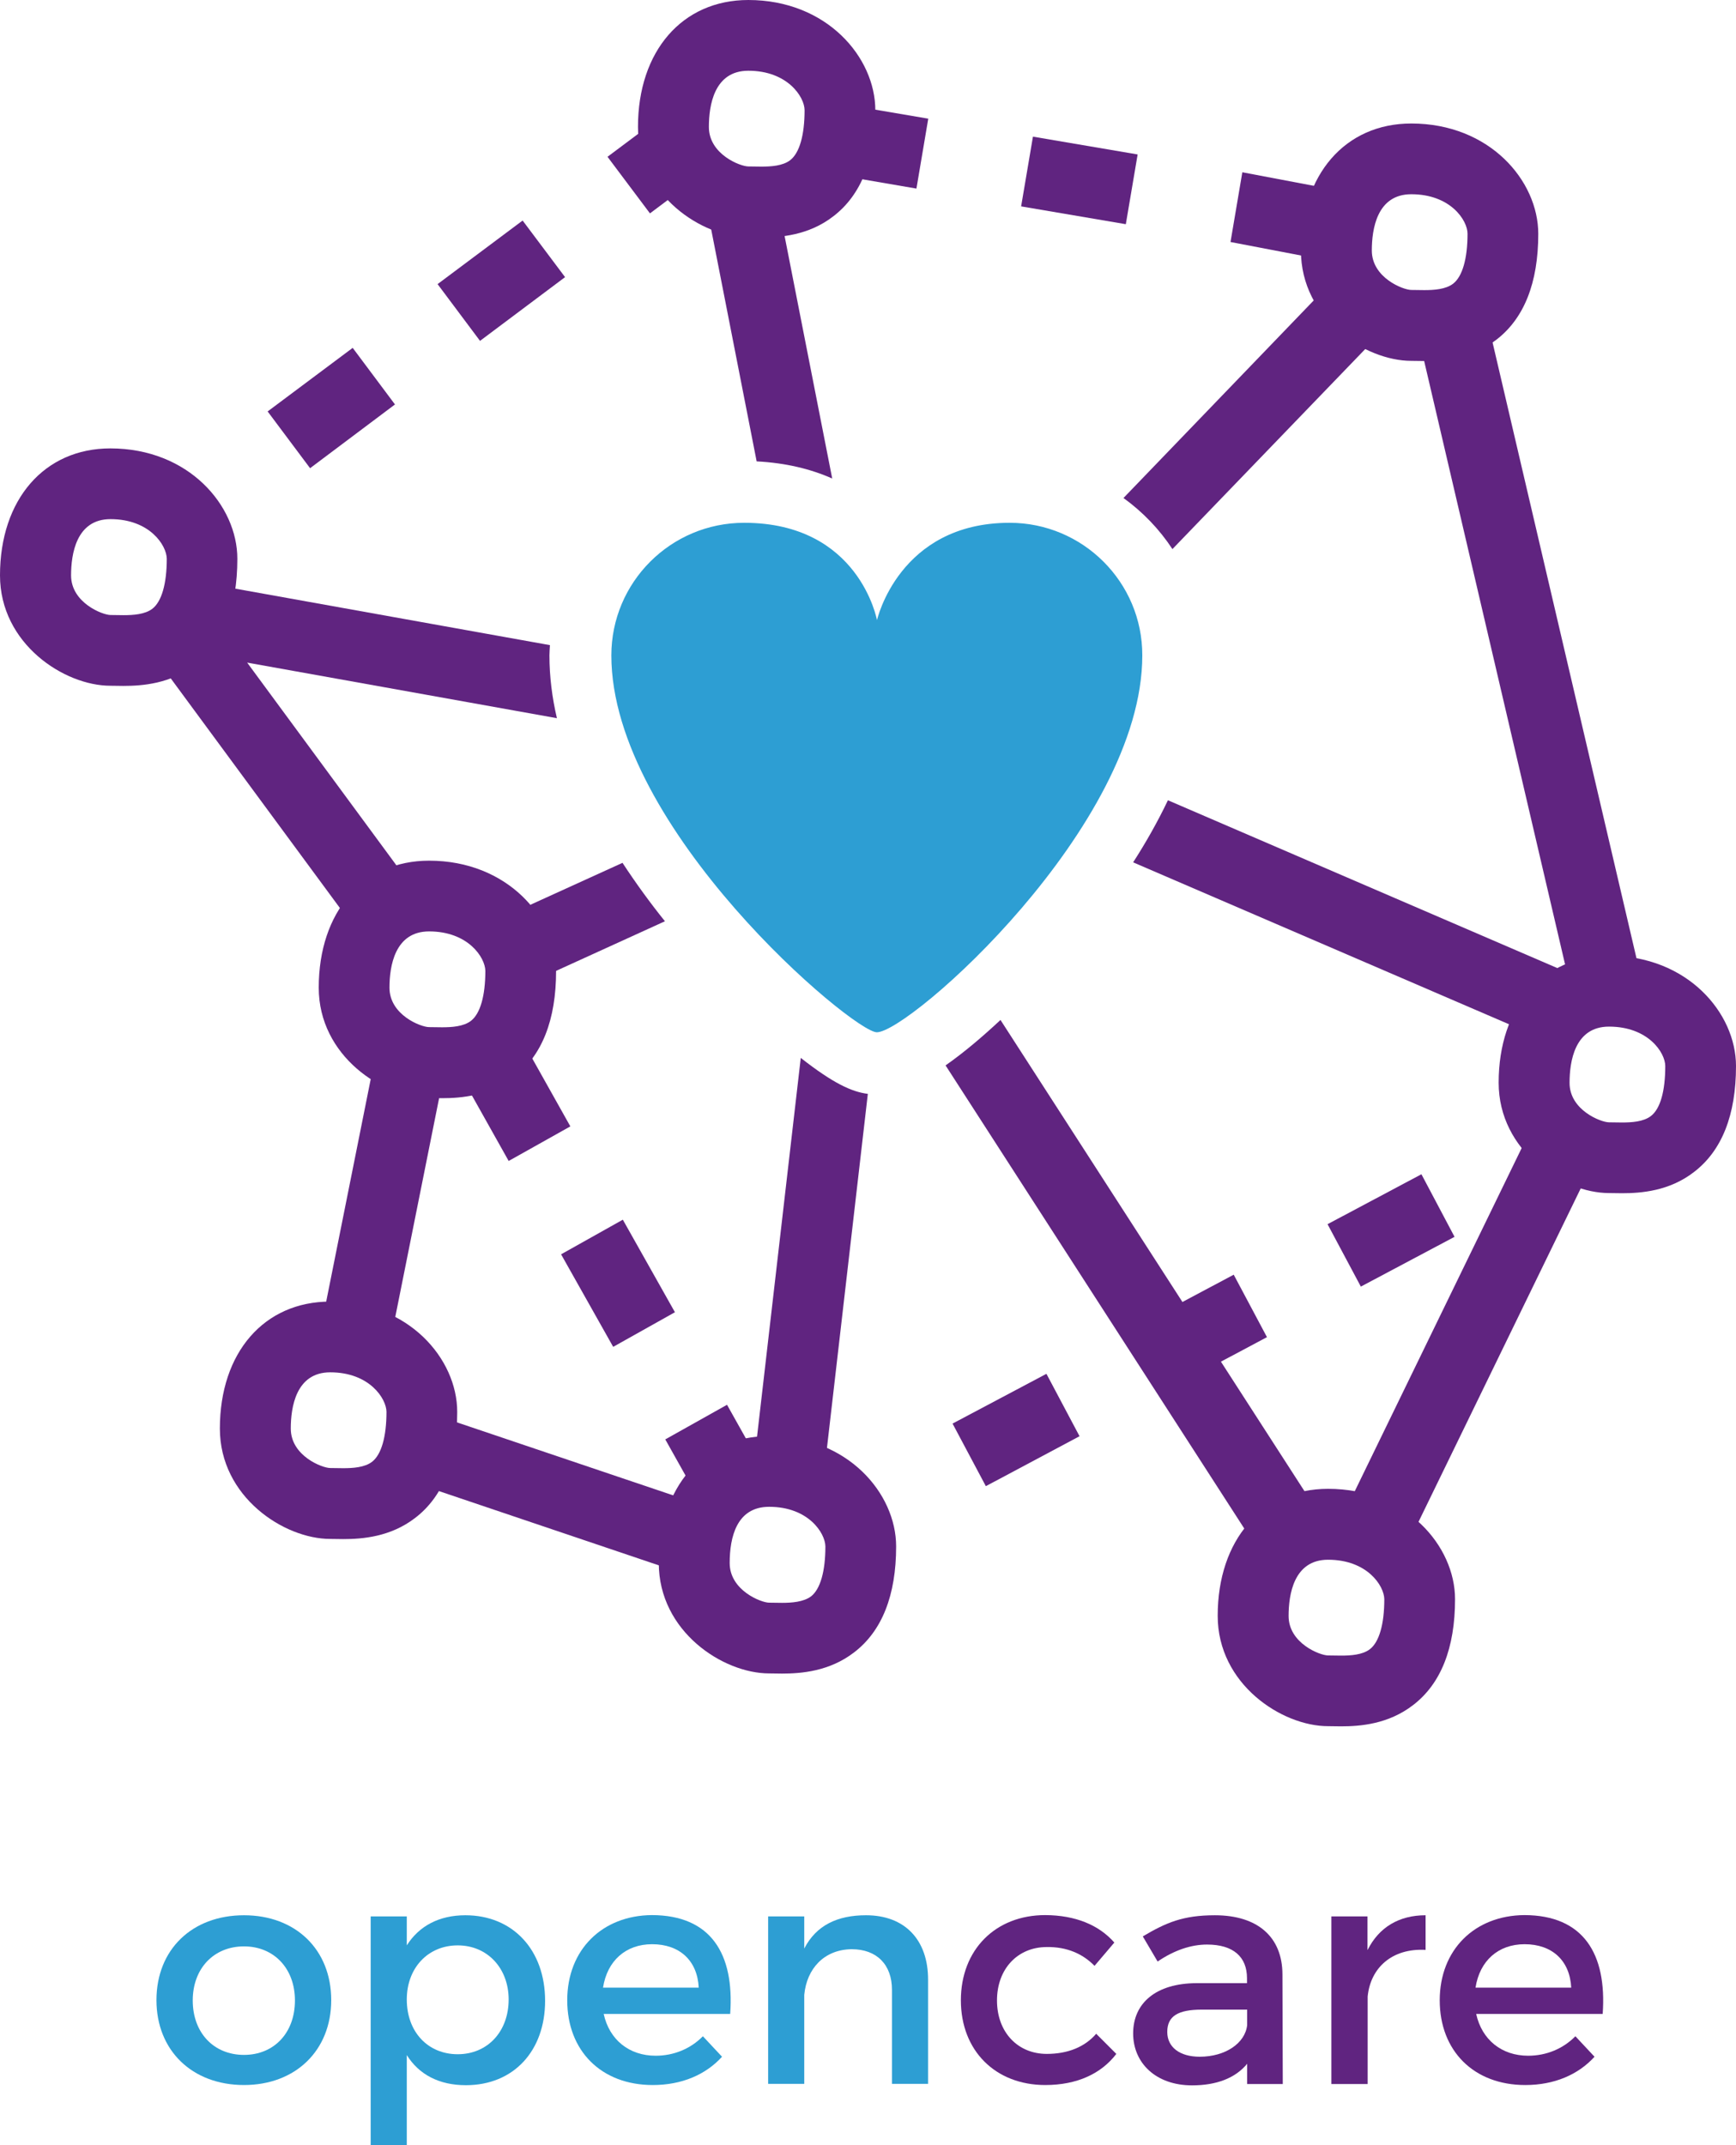 <?xml version="1.0" encoding="utf-8"?>
<!-- Generator: Adobe Illustrator 16.0.0, SVG Export Plug-In . SVG Version: 6.00 Build 0)  -->
<!DOCTYPE svg PUBLIC "-//W3C//DTD SVG 1.1//EN" "http://www.w3.org/Graphics/SVG/1.1/DTD/svg11.dtd">
<svg version="1.1" id="Layer_1" xmlns="http://www.w3.org/2000/svg" xmlns:xlink="http://www.w3.org/1999/xlink" x="0px" y="0px"
	 width="556.267px" height="687.36px" viewBox="121.653 53.12 556.267 687.36"
	 enable-background="new 121.653 53.12 556.267 687.36" xml:space="preserve">
<g>
	<path fill="#2D9ED3" d="M227.787,694.026c0,16.107-11.413,27.2-27.947,27.2c-16.64,0-28.053-11.093-28.053-27.2
		c0-16.213,11.414-27.199,28.053-27.199C216.374,666.827,227.787,677.813,227.787,694.026z M183.413,694.134
		c0,10.399,6.773,17.439,16.427,17.439c9.6,0,16.32-7.04,16.32-17.439c0-10.294-6.773-17.334-16.32-17.334
		C190.187,676.8,183.413,683.84,183.413,694.134z"/>
	<path fill="#2D9ED3" d="M296.32,694.24c0,16.053-10.08,27.04-25.387,27.04c-8.586,0-15.04-3.414-18.933-9.653v28.854h-11.573V667.2
		H252v9.28c3.947-6.24,10.4-9.653,18.773-9.653C285.973,666.827,296.32,677.92,296.32,694.24z M284.64,693.813
		c0-9.974-6.773-17.333-16.32-17.333c-9.546,0-16.32,7.253-16.32,17.333c0,10.399,6.773,17.547,16.32,17.547
		C277.867,711.36,284.64,704.106,284.64,693.813z"/>
	<path fill="#2D9ED3" d="M355.627,698.453h-40.533c1.812,8.267,8.159,13.387,16.64,13.387c5.866,0,11.2-2.24,15.146-6.24
		l6.134,6.561c-5.227,5.76-12.907,9.066-22.187,9.066c-16.534,0-27.414-10.986-27.414-27.146c0-16.213,11.2-27.2,27.146-27.307
		C349.387,666.827,357.014,679.094,355.627,698.453z M345.547,690.026c-0.427-8.693-6.134-13.92-14.934-13.92
		c-8.479,0-14.4,5.334-15.733,13.92H345.547z"/>
	<path fill="#2D9ED3" d="M419.04,687.467v33.387h-11.573V690.72c0-8.053-4.854-13.013-12.907-13.013
		c-8.853,0.106-14.399,6.239-15.199,14.613v28.533h-11.573V667.2h11.573v10.293c3.84-7.467,10.666-10.666,19.786-10.666
		C411.573,666.827,419.04,674.667,419.04,687.467z"/>
	<path fill="#602480" d="M478.72,675.573l-6.347,7.467c-3.733-3.84-8.854-6.134-15.307-6.026c-9.279,0-15.946,6.933-15.946,17.119
		c0,10.188,6.667,17.12,15.946,17.12c6.773,0,12.214-2.239,15.84-6.453l6.454,6.453c-4.854,6.347-12.587,9.974-22.773,9.974
		c-15.947,0-27.04-10.986-27.04-27.146c0-16.214,11.093-27.307,27.04-27.307C466.24,666.827,473.76,669.92,478.72,675.573z"/>
	<path fill="#602480" d="M521.387,714.293c-3.84,4.747-9.974,7.04-17.76,7.04c-11.573,0-18.88-7.146-18.88-16.64
		c0-9.76,7.359-16.054,20.267-16.106h16.213v-1.601c0-6.772-4.32-10.772-12.8-10.772c-5.12,0-10.507,1.812-15.84,5.439l-4.747-8.054
		c7.467-4.426,12.907-6.772,23.094-6.772c13.813,0,21.6,7.04,21.653,18.88l0.106,35.2H521.28v-6.614H521.387z M521.28,702.026v-4.96
		h-14.507c-7.573,0-11.094,2.027-11.094,7.146c0,4.854,3.947,7.947,10.4,7.947C514.293,712.16,520.64,707.84,521.28,702.026z"/>
	<path fill="#602480" d="M559.894,677.92c3.626-7.253,10.08-11.094,18.56-11.094v11.094c-10.773-0.587-17.653,5.76-18.56,14.934
		v28.053h-11.627V667.2h11.573v10.72H559.894z"/>
	<path fill="#602480" d="M635.2,698.453h-40.533c1.813,8.267,8.159,13.387,16.64,13.387c5.867,0,11.2-2.24,15.146-6.24l6.134,6.561
		c-5.227,5.76-12.907,9.066-22.187,9.066c-16.533,0-27.414-10.986-27.414-27.146c0-16.213,11.2-27.2,27.146-27.307
		C628.96,666.827,636.587,679.094,635.2,698.453z M625.12,690.026c-0.427-8.693-6.134-13.92-14.934-13.92
		c-8.479,0-14.399,5.334-15.733,13.92H625.12z"/>
</g>
<g>
	<g>
		<polygon fill="#602480" points="234.667,164.587 248.213,182.72 221.013,203.146 207.413,184.96 		"/>
		<polygon fill="#602480" points="289.12,123.787 302.72,141.92 275.467,162.347 261.867,144.16 		"/>
		<polygon fill="#602480" points="544.64,136.16 515.946,130.667 519.733,108.32 548.427,113.76 		"/>
		<polygon fill="#602480" points="452.64,96.907 486.187,102.613 482.4,124.96 448.854,119.253 		"/>
		<polygon fill="#602480" points="385.547,85.44 419.094,91.146 415.307,113.547 381.76,107.787 		"/>
		<polygon fill="#602480" points="321.227,443.946 337.92,473.6 318.134,484.693 301.44,455.04 		"/>
		
			<rect x="269.337" y="393.624" transform="matrix(0.489 0.872 -0.872 0.489 499.304 -42.969)" fill="#602480" width="34.027" height="22.666"/>
		<polygon fill="#602480" points="456.96,493.333 467.573,513.333 437.547,529.333 426.88,509.28 		"/>
		
			<rect x="495.964" y="462.353" transform="matrix(0.47 0.883 -0.883 0.47 692.128 -193.672)" fill="#602480" width="22.667" height="34.028"/>
		<polygon fill="#602480" points="577.12,429.387 587.733,449.44 557.707,465.387 547.04,445.387 		"/>
		<path fill="#602480" d="M578.026,168.8L578.026,168.8l-4.159-0.053c-14.773,0-35.36-13.44-35.36-35.36
			c0-24.32,14.187-40.693,35.36-40.693c25.119,0,40.693,18.347,40.693,35.36c0,15.68-4.534,27.147-13.494,33.974
			C593.227,168.053,584.16,168.8,578.026,168.8z M573.867,115.36c-11.041,0-12.641,11.253-12.641,18.027
			c0,8.747,10.08,12.64,12.641,12.64l4.159,0.053l0,0c3.04,0,6.88-0.213,9.28-2.08c2.934-2.293,4.587-7.947,4.587-16
			C591.894,123.733,586.453,115.36,573.867,115.36z"/>
		<path fill="#602480" d="M641.387,435.467L641.387,435.467l-4.16-0.054c-14.773,0-35.36-13.439-35.36-35.36
			c0-24.32,14.187-40.693,35.36-40.693c25.12,0,40.693,18.347,40.693,35.36c0,15.68-4.533,27.147-13.493,33.973
			C656.587,434.773,647.52,435.467,641.387,435.467z M637.227,382.08c-11.04,0-12.64,11.253-12.64,18.026
			c0,8.747,10.08,12.64,12.64,12.64l4.16,0.054l0,0c3.04,0,6.88-0.213,9.28-2.079c2.986-2.294,4.587-7.947,4.587-16
			C655.253,390.453,649.813,382.08,637.227,382.08z"/>
		<path fill="#602480" d="M551.36,606.293L551.36,606.293l-4.16-0.053c-14.773,0-35.36-13.44-35.36-35.36
			c0-24.319,14.187-40.693,35.36-40.693c25.12,0,40.693,18.347,40.693,35.36c0,15.68-4.533,27.146-13.493,33.973
			C566.507,605.6,557.493,606.293,551.36,606.293z M547.2,552.906c-11.04,0-12.641,11.254-12.641,18.027
			c0,8.746,10.08,12.64,12.641,12.64l4.16,0.054l0,0c3.04,0,6.88-0.214,9.279-2.08c2.934-2.294,4.587-7.947,4.587-16
			C565.174,561.28,559.787,552.906,547.2,552.906z"/>
		<path fill="#602480" d="M372.267,589.387L372.267,589.387l-4.16-0.054c-14.773,0-35.359-13.439-35.359-35.359
			c0-24.32,14.187-40.693,35.359-40.693c25.12,0,40.693,18.347,40.693,35.359c0,15.681-4.533,27.147-13.493,33.974
			C387.413,588.693,378.347,589.387,372.267,589.387z M368.106,535.946c-10.453,0-12.64,9.813-12.64,18.027
			c0,8.746,10.08,12.693,12.64,12.693l4.16,0.053l0,0c3.04,0,6.88-0.267,9.28-2.08c2.934-2.293,4.587-7.946,4.587-16
			C386.08,544.373,380.693,535.946,368.106,535.946z"/>
		<path fill="#602480" d="M231.626,546.293L231.626,546.293l-4.16-0.053c-14.773,0-35.36-13.44-35.36-35.36
			c0-24.373,14.187-40.693,35.36-40.693c25.12,0,40.693,18.347,40.693,35.36c0,15.68-4.534,27.146-13.494,33.974
			C246.773,545.6,237.76,546.293,231.626,546.293z M227.467,492.854c-11.04,0-12.64,11.307-12.64,18.026
			c0,8.747,10.08,12.64,12.64,12.64l4.16,0.054l0,0c3.04,0,6.88-0.213,9.28-2.08c2.933-2.293,4.586-7.946,4.586-16
			C245.44,501.28,240.053,492.854,227.467,492.854z"/>
		<path fill="#602480" d="M263.307,405.014L263.307,405.014l-4.16-0.054c-14.773,0-35.36-13.44-35.36-35.36
			c0-24.32,14.187-40.693,35.36-40.693c25.12,0,40.693,18.347,40.693,35.36c0,15.68-4.533,27.147-13.44,33.974
			C278.453,404.267,269.387,405.014,263.307,405.014z M259.146,351.573c-11.04,0-12.693,11.253-12.693,18.027
			c0,8.747,10.08,12.64,12.693,12.64l4.16,0.053l0,0c3.04,0,6.88-0.213,9.28-2.08c2.934-2.293,4.587-7.947,4.587-16
			C277.12,359.947,271.68,351.573,259.146,351.573z"/>
		<path fill="#602480" d="M186.027,229.28l7.68-5.76l-13.6-18.187l-8.32,6.187C180,215.627,184.96,222.613,186.027,229.28z"/>
		<path fill="#602480" d="M161.173,272.907L161.173,272.907l-4.16-0.053c-14.773,0-35.36-13.44-35.36-35.36
			c0-24.32,14.187-40.693,35.36-40.693c25.12,0,40.693,18.347,40.693,35.36c0,15.68-4.533,27.146-13.493,33.973
			C176.374,272.213,167.307,272.907,161.173,272.907z M157.066,219.467c-11.04,0-12.64,11.307-12.64,18.026
			c0,8.747,10.08,12.693,12.64,12.693l4.16,0.054l0,0c3.04,0,6.88-0.213,9.28-2.08c2.933-2.293,4.586-7.947,4.586-16
			C175.04,227.84,169.6,219.467,157.066,219.467z"/>
		<path fill="#602480" d="M337.44,93.813c0-2.293,0.213-4.48,0.479-6.613l-21.6,16.16l13.6,18.133l14.88-11.146
			C340.587,106.453,337.44,100.907,337.44,93.813z"/>
		<path fill="#602480" d="M365.6,129.227L365.6,129.227l-4.159-0.053c-14.773,0-35.36-13.44-35.36-35.36
			c0-24.32,14.187-40.693,35.36-40.693c25.119,0,40.693,18.347,40.693,35.36c0,15.68-4.534,27.146-13.494,33.973
			C380.8,128.533,371.733,129.227,365.6,129.227z M361.44,75.787c-11.04,0-12.641,11.253-12.641,18.027
			c0,8.747,10.08,12.64,12.641,12.64l4.159,0.054l0,0c3.04,0,6.881-0.213,9.28-2.08c2.934-2.293,4.587-7.947,4.587-16
			C379.467,84.213,374.026,75.787,361.44,75.787z"/>
		<path fill="#602480" d="M227.467,481.547c7.52,0,13.653,2.24,18.453,5.493l18.72-93.44c-2.133,0.053-4-0.053-5.44-0.053
			c-4.374,0-11.04-2.4-16.267-7.094l-19.093,95.414C225.013,481.76,226.133,481.547,227.467,481.547z"/>
		<path fill="#602480" d="M366.667,524.747l-12.054-21.494l-19.786,11.094l12.8,22.827
			C351.146,530.026,357.493,525.227,366.667,524.747z"/>
		<path fill="#602480" d="M344.64,558.72c-0.319-1.493-0.533-3.093-0.533-4.746c0-6.827,1.44-13.014,4.267-17.974l-91.626-30.934
			c0,0.16,0.053,0.374,0.053,0.533c0,10.454-2.293,17.174-5.653,21.547L344.64,558.72z"/>
		<path fill="#602480" d="M397.44,548.64c0,0.747-0.054,1.387-0.107,2.134l10.187-5.44l-10.666-20.053l-9.813,5.227
			C393.76,535.413,397.44,542.453,397.44,548.64z"/>
		<path fill="#602480" d="M615.094,408.96l-64.641,132.907c9.066,0.8,16,4.8,20.373,9.92l62.4-128.268
			C626.88,422.026,618.72,417.174,615.094,408.96z"/>
		<path fill="#602480" d="M369.333,109.76l-22.239,4.374l17.013,86.827c9.334,0.48,17.387,2.453,24.214,5.493L369.333,109.76z"/>
		<path fill="#602480" d="M280.586,348.053c5.12,4.693,7.894,10.773,7.894,16.16c0,1.867-0.107,3.626-0.213,5.28l46.453-21.173
			c-4.64-5.76-9.227-12.053-13.6-18.72L280.586,348.053z"/>
		<path fill="#602480" d="M297.866,259.84l-112-20.106c-1.92,14.507-9.387,19.467-16.64,21.066l68.907,93.547
			c3.253-7.467,9.333-12.586,18.24-13.493l-55.52-75.414l99.253,17.813c-1.547-6.613-2.399-13.387-2.399-20.107
			C297.707,262.08,297.813,260.96,297.866,259.84z"/>
		<path fill="#602480" d="M362.88,525.174c1.653-0.32,3.36-0.534,5.174-0.534c6.88,0,12.586,1.813,17.173,4.641l14.507-125.653
			c-5.174-0.641-11.146-3.414-21.493-11.52L362.88,525.174z"/>
		<path fill="#602480" d="M527.146,553.44c3.733-6.987,10.134-11.574,19.414-11.787L442.24,379.947
			c-5.547,5.173-11.573,10.347-17.601,14.56L527.146,553.44z"/>
		<polygon fill="#602480" points="404.48,363.2 404.693,360.96 403.52,361.76 		"/>
		<path fill="#602480" d="M597.12,150.88c-6.294,7.573-15.894,7.414-21.601,7.307l48.214,206.454l-127.84-55.093
			c-3.307,6.933-7.094,13.6-11.146,19.893l130.986,56.427c3.413-9.013,10.453-15.2,21.547-15.2c4.373,0,8.213,0.8,11.68,2.027
			L597.12,150.88z"/>
		<path fill="#602480" d="M497.333,229.066l69.707-72.32c-6.4-2.347-13.547-7.626-16.16-15.947l-69.227,71.894
			C487.84,217.173,493.174,222.72,497.333,229.066z"/>
	</g>
	<path fill="#2D9ED3" d="M445.174,220.64c-35.467,0-42.507,31.2-42.507,31.2s-5.653-31.2-42.561-31.2
		c-23.52,0-42.56,19.04-42.56,42.506c0,55.52,77.493,120.747,85.066,120.747c10.4,0,85.066-65.92,85.066-120.747
		C487.733,239.68,468.64,220.64,445.174,220.64z"/>
</g>
</svg>
